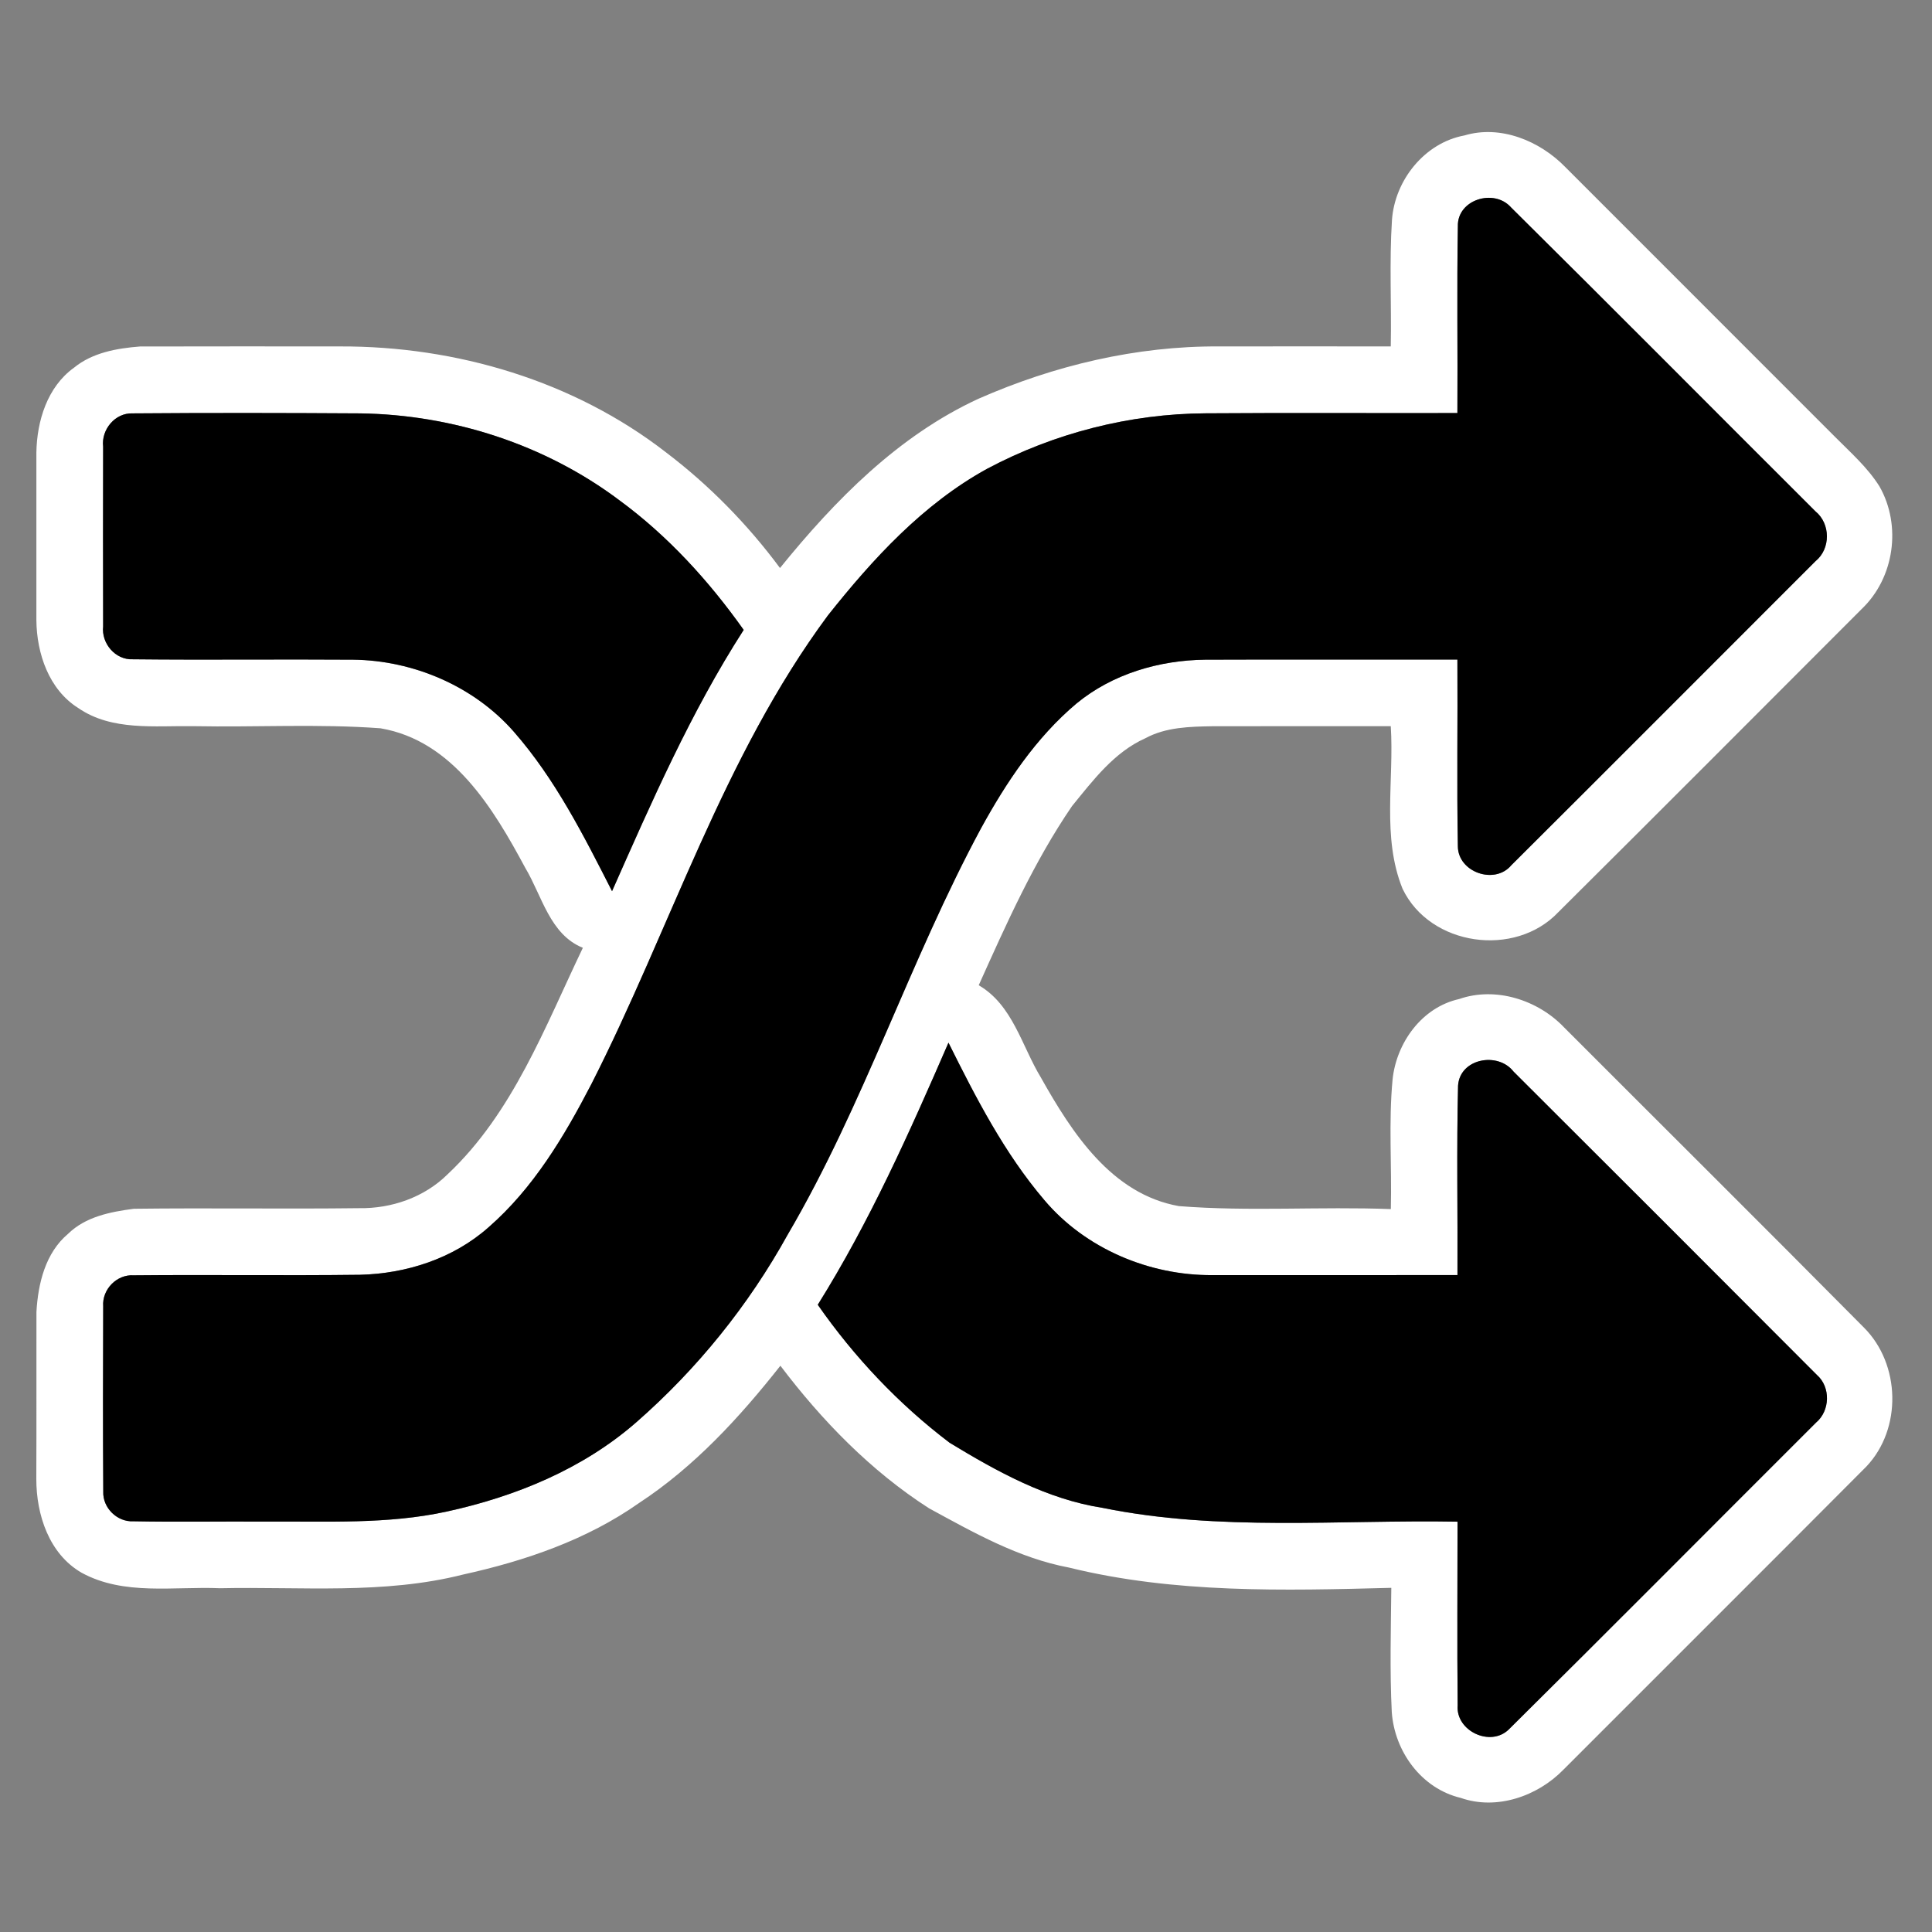 <?xml version="1.0" encoding="UTF-8" ?>
<!DOCTYPE svg PUBLIC "-//W3C//DTD SVG 1.1//EN" "http://www.w3.org/Graphics/SVG/1.1/DTD/svg11.dtd">
<svg width="290pt" height="290pt" viewBox="0 0 290 290" version="1.1" xmlns="http://www.w3.org/2000/svg">
<rect x="0" y="0" width="290" height="290" fill="#808080" stroke="none"/>
<g id="#ffffffff">
<path fill="#ffffff" opacity="1.00" d=" M 208.94 33.02 C 209.36 27.05 213.84 21.43 219.82 20.33 C 225.22 18.71 231.12 21.14 234.94 25.06 C 248.43 38.56 261.93 52.05 275.43 65.56 C 277.78 67.93 280.33 70.16 282.12 73.02 C 285.46 78.89 284.35 86.76 279.43 91.43 C 264.27 106.60 249.13 121.80 233.91 136.92 C 227.41 143.80 214.66 142.03 210.53 133.41 C 207.39 125.67 209.28 117.12 208.76 109.00 C 199.85 109.01 190.93 108.99 182.02 109.01 C 178.60 109.07 175.01 109.14 171.93 110.81 C 167.24 112.90 164.08 117.12 160.92 120.99 C 155.19 129.36 151.06 138.67 146.91 147.89 C 152.02 150.86 153.36 157.00 156.24 161.74 C 160.90 170.03 166.84 179.24 176.95 181.04 C 187.53 181.88 198.17 181.08 208.77 181.49 C 208.93 175.01 208.42 168.49 209.03 162.04 C 209.60 156.52 213.43 151.20 219.02 149.96 C 224.49 148.05 230.86 150.09 234.79 154.23 C 249.79 169.25 264.86 184.21 279.80 199.29 C 285.28 204.79 285.51 214.46 280.16 220.12 C 265.02 235.33 249.81 250.47 234.66 265.65 C 230.78 269.63 224.63 271.76 219.26 269.87 C 213.36 268.47 209.32 262.90 208.91 256.98 C 208.60 250.78 208.78 244.55 208.84 238.34 C 192.68 238.76 176.28 239.19 160.47 235.30 C 152.90 233.88 146.13 230.04 139.45 226.40 C 130.73 220.81 123.37 213.23 117.14 205.00 C 111.02 212.76 104.23 220.16 95.92 225.61 C 88.07 231.14 78.83 234.29 69.53 236.34 C 57.60 239.37 45.19 238.14 33.02 238.40 C 26.10 238.10 18.62 239.55 12.26 236.08 C 7.36 233.26 5.45 227.37 5.45 222.00 C 5.49 213.64 5.45 205.27 5.47 196.91 C 5.72 192.64 6.81 188.07 10.22 185.20 C 12.85 182.62 16.59 181.90 20.10 181.44 C 31.37 181.30 42.64 181.49 53.91 181.35 C 58.77 181.43 63.70 179.72 67.18 176.27 C 76.98 167.07 81.80 154.14 87.49 142.27 C 82.53 140.27 81.36 134.47 78.85 130.28 C 74.07 121.38 67.97 111.17 57.12 109.32 C 47.78 108.63 38.40 109.18 29.04 109.00 C 23.25 108.91 16.80 109.76 11.75 106.28 C 7.33 103.51 5.51 98.08 5.46 93.09 C 5.47 84.70 5.47 76.32 5.46 67.93 C 5.54 63.19 7.10 58.07 11.11 55.19 C 13.87 52.93 17.54 52.28 21.00 52.01 C 31.01 51.98 41.02 52.00 51.03 52.00 C 68.48 51.94 86.15 57.16 100.02 67.94 C 106.49 72.86 112.24 78.73 117.08 85.26 C 125.33 75.08 134.82 65.41 146.88 59.85 C 158.22 54.86 170.57 51.92 182.99 52.00 C 191.58 51.98 200.17 52.00 208.76 52.00 C 208.88 45.68 208.53 39.33 208.94 33.02 M 218.83 33.98 C 218.67 43.31 218.82 52.66 218.76 62.00 C 206.17 62.03 193.58 61.95 180.99 62.04 C 169.58 62.10 158.22 65.02 148.16 70.37 C 138.56 75.65 131.01 83.89 124.27 92.38 C 108.50 113.68 100.67 139.34 88.76 162.74 C 84.69 170.59 80.05 178.37 73.31 184.24 C 68.04 188.91 60.99 191.19 54.01 191.35 C 42.70 191.49 31.38 191.32 20.07 191.43 C 17.53 191.26 15.30 193.55 15.49 196.08 C 15.46 205.35 15.44 214.62 15.50 223.88 C 15.39 226.31 17.56 228.47 20.00 228.35 C 26.67 228.48 33.36 228.35 40.04 228.40 C 49.05 228.33 58.18 228.83 67.06 226.89 C 77.38 224.64 87.51 220.49 95.53 213.47 C 104.64 205.50 112.36 195.94 118.23 185.33 C 129.66 165.85 136.56 144.16 147.26 124.32 C 151.05 117.42 155.50 110.72 161.57 105.61 C 166.97 101.15 174.00 99.10 180.93 99.02 C 193.54 98.97 206.15 99.02 218.76 99.00 C 218.82 108.34 218.66 117.69 218.83 127.03 C 218.85 130.93 224.37 132.86 226.86 129.87 C 242.11 114.69 257.30 99.44 272.52 84.23 C 274.81 82.37 274.78 78.60 272.50 76.75 C 257.26 61.55 242.10 46.27 226.81 31.13 C 224.27 28.25 218.71 29.95 218.83 33.98 M 15.48 67.04 C 15.46 76.04 15.46 85.03 15.48 94.03 C 15.20 96.58 17.32 99.09 19.94 98.96 C 30.95 99.08 41.98 98.94 53.00 99.02 C 62.05 99.12 71.16 103.00 77.15 109.86 C 83.36 116.96 87.62 125.43 91.87 133.77 C 97.80 120.39 103.69 106.89 111.63 94.55 C 106.41 87.19 100.24 80.42 92.94 75.07 C 81.80 66.71 67.96 62.25 54.08 62.05 C 42.69 61.98 31.29 61.96 19.90 62.05 C 17.27 61.95 15.18 64.49 15.48 67.04 M 142.37 156.51 C 136.53 169.95 130.54 183.40 122.75 195.85 C 128.22 203.70 134.91 210.78 142.54 216.56 C 149.64 220.88 157.16 225.04 165.48 226.33 C 183.03 229.91 201.01 228.09 218.78 228.41 C 218.78 237.61 218.71 246.80 218.80 256.00 C 218.50 259.83 223.74 262.30 226.49 259.58 C 241.92 244.30 257.22 228.88 272.59 213.54 C 274.71 211.77 274.81 208.20 272.72 206.38 C 257.56 191.18 242.39 176.00 227.19 160.85 C 224.85 157.83 219.14 158.86 218.86 162.95 C 218.63 172.42 218.82 181.91 218.77 191.39 C 206.52 191.41 194.27 191.40 182.02 191.40 C 172.53 191.48 162.92 187.43 156.76 180.14 C 150.74 173.07 146.48 164.77 142.37 156.51 Z" />
</g>
<g id="#000000ff">
<path fill="#000000" opacity="1.00" d=" M 218.83 33.98 C 218.71 29.95 224.27 28.25 226.81 31.13 C 242.10 46.27 257.26 61.55 272.50 76.75 C 274.78 78.60 274.81 82.37 272.52 84.23 C 257.30 99.44 242.11 114.69 226.86 129.87 C 224.37 132.86 218.85 130.93 218.83 127.03 C 218.66 117.69 218.82 108.34 218.76 99.00 C 206.15 99.02 193.54 98.97 180.93 99.02 C 174.00 99.10 166.97 101.15 161.57 105.61 C 155.50 110.72 151.05 117.42 147.26 124.32 C 136.56 144.16 129.66 165.85 118.23 185.33 C 112.36 195.94 104.64 205.50 95.53 213.47 C 87.51 220.49 77.38 224.64 67.06 226.89 C 58.18 228.83 49.05 228.33 40.04 228.40 C 33.36 228.35 26.67 228.48 20.00 228.35 C 17.56 228.47 15.39 226.31 15.50 223.88 C 15.44 214.62 15.46 205.35 15.49 196.08 C 15.30 193.55 17.53 191.26 20.07 191.43 C 31.38 191.32 42.70 191.49 54.01 191.35 C 60.99 191.19 68.04 188.91 73.31 184.24 C 80.05 178.37 84.69 170.59 88.76 162.74 C 100.67 139.34 108.50 113.68 124.27 92.38 C 131.01 83.89 138.56 75.65 148.16 70.37 C 158.22 65.02 169.58 62.10 180.99 62.04 C 193.58 61.95 206.17 62.03 218.76 62.00 C 218.82 52.66 218.67 43.31 218.83 33.98 Z" />
<path fill="#000000" opacity="1.00" d=" M 15.48 67.04 C 15.18 64.49 17.27 61.95 19.90 62.05 C 31.29 61.96 42.69 61.98 54.08 62.05 C 67.96 62.25 81.80 66.71 92.94 75.07 C 100.24 80.42 106.41 87.19 111.63 94.55 C 103.69 106.89 97.80 120.39 91.87 133.77 C 87.62 125.43 83.36 116.96 77.15 109.86 C 71.16 103.00 62.05 99.12 53.00 99.02 C 41.98 98.94 30.95 99.08 19.94 98.96 C 17.32 99.09 15.20 96.58 15.48 94.03 C 15.46 85.03 15.46 76.04 15.48 67.04 Z" />
<path fill="#000000" opacity="1.00" d=" M 142.37 156.51 C 146.48 164.77 150.74 173.07 156.76 180.14 C 162.92 187.43 172.53 191.48 182.02 191.40 C 194.27 191.40 206.52 191.41 218.77 191.39 C 218.82 181.91 218.63 172.42 218.86 162.95 C 219.14 158.86 224.85 157.83 227.19 160.85 C 242.39 176.00 257.56 191.18 272.72 206.38 C 274.81 208.20 274.71 211.77 272.59 213.54 C 257.22 228.88 241.92 244.30 226.49 259.58 C 223.74 262.30 218.50 259.83 218.80 256.00 C 218.71 246.80 218.78 237.61 218.78 228.41 C 201.01 228.09 183.03 229.91 165.48 226.33 C 157.16 225.04 149.64 220.88 142.54 216.56 C 134.91 210.78 128.22 203.70 122.75 195.85 C 130.54 183.40 136.53 169.95 142.37 156.51 Z" />
</g>
</svg>
